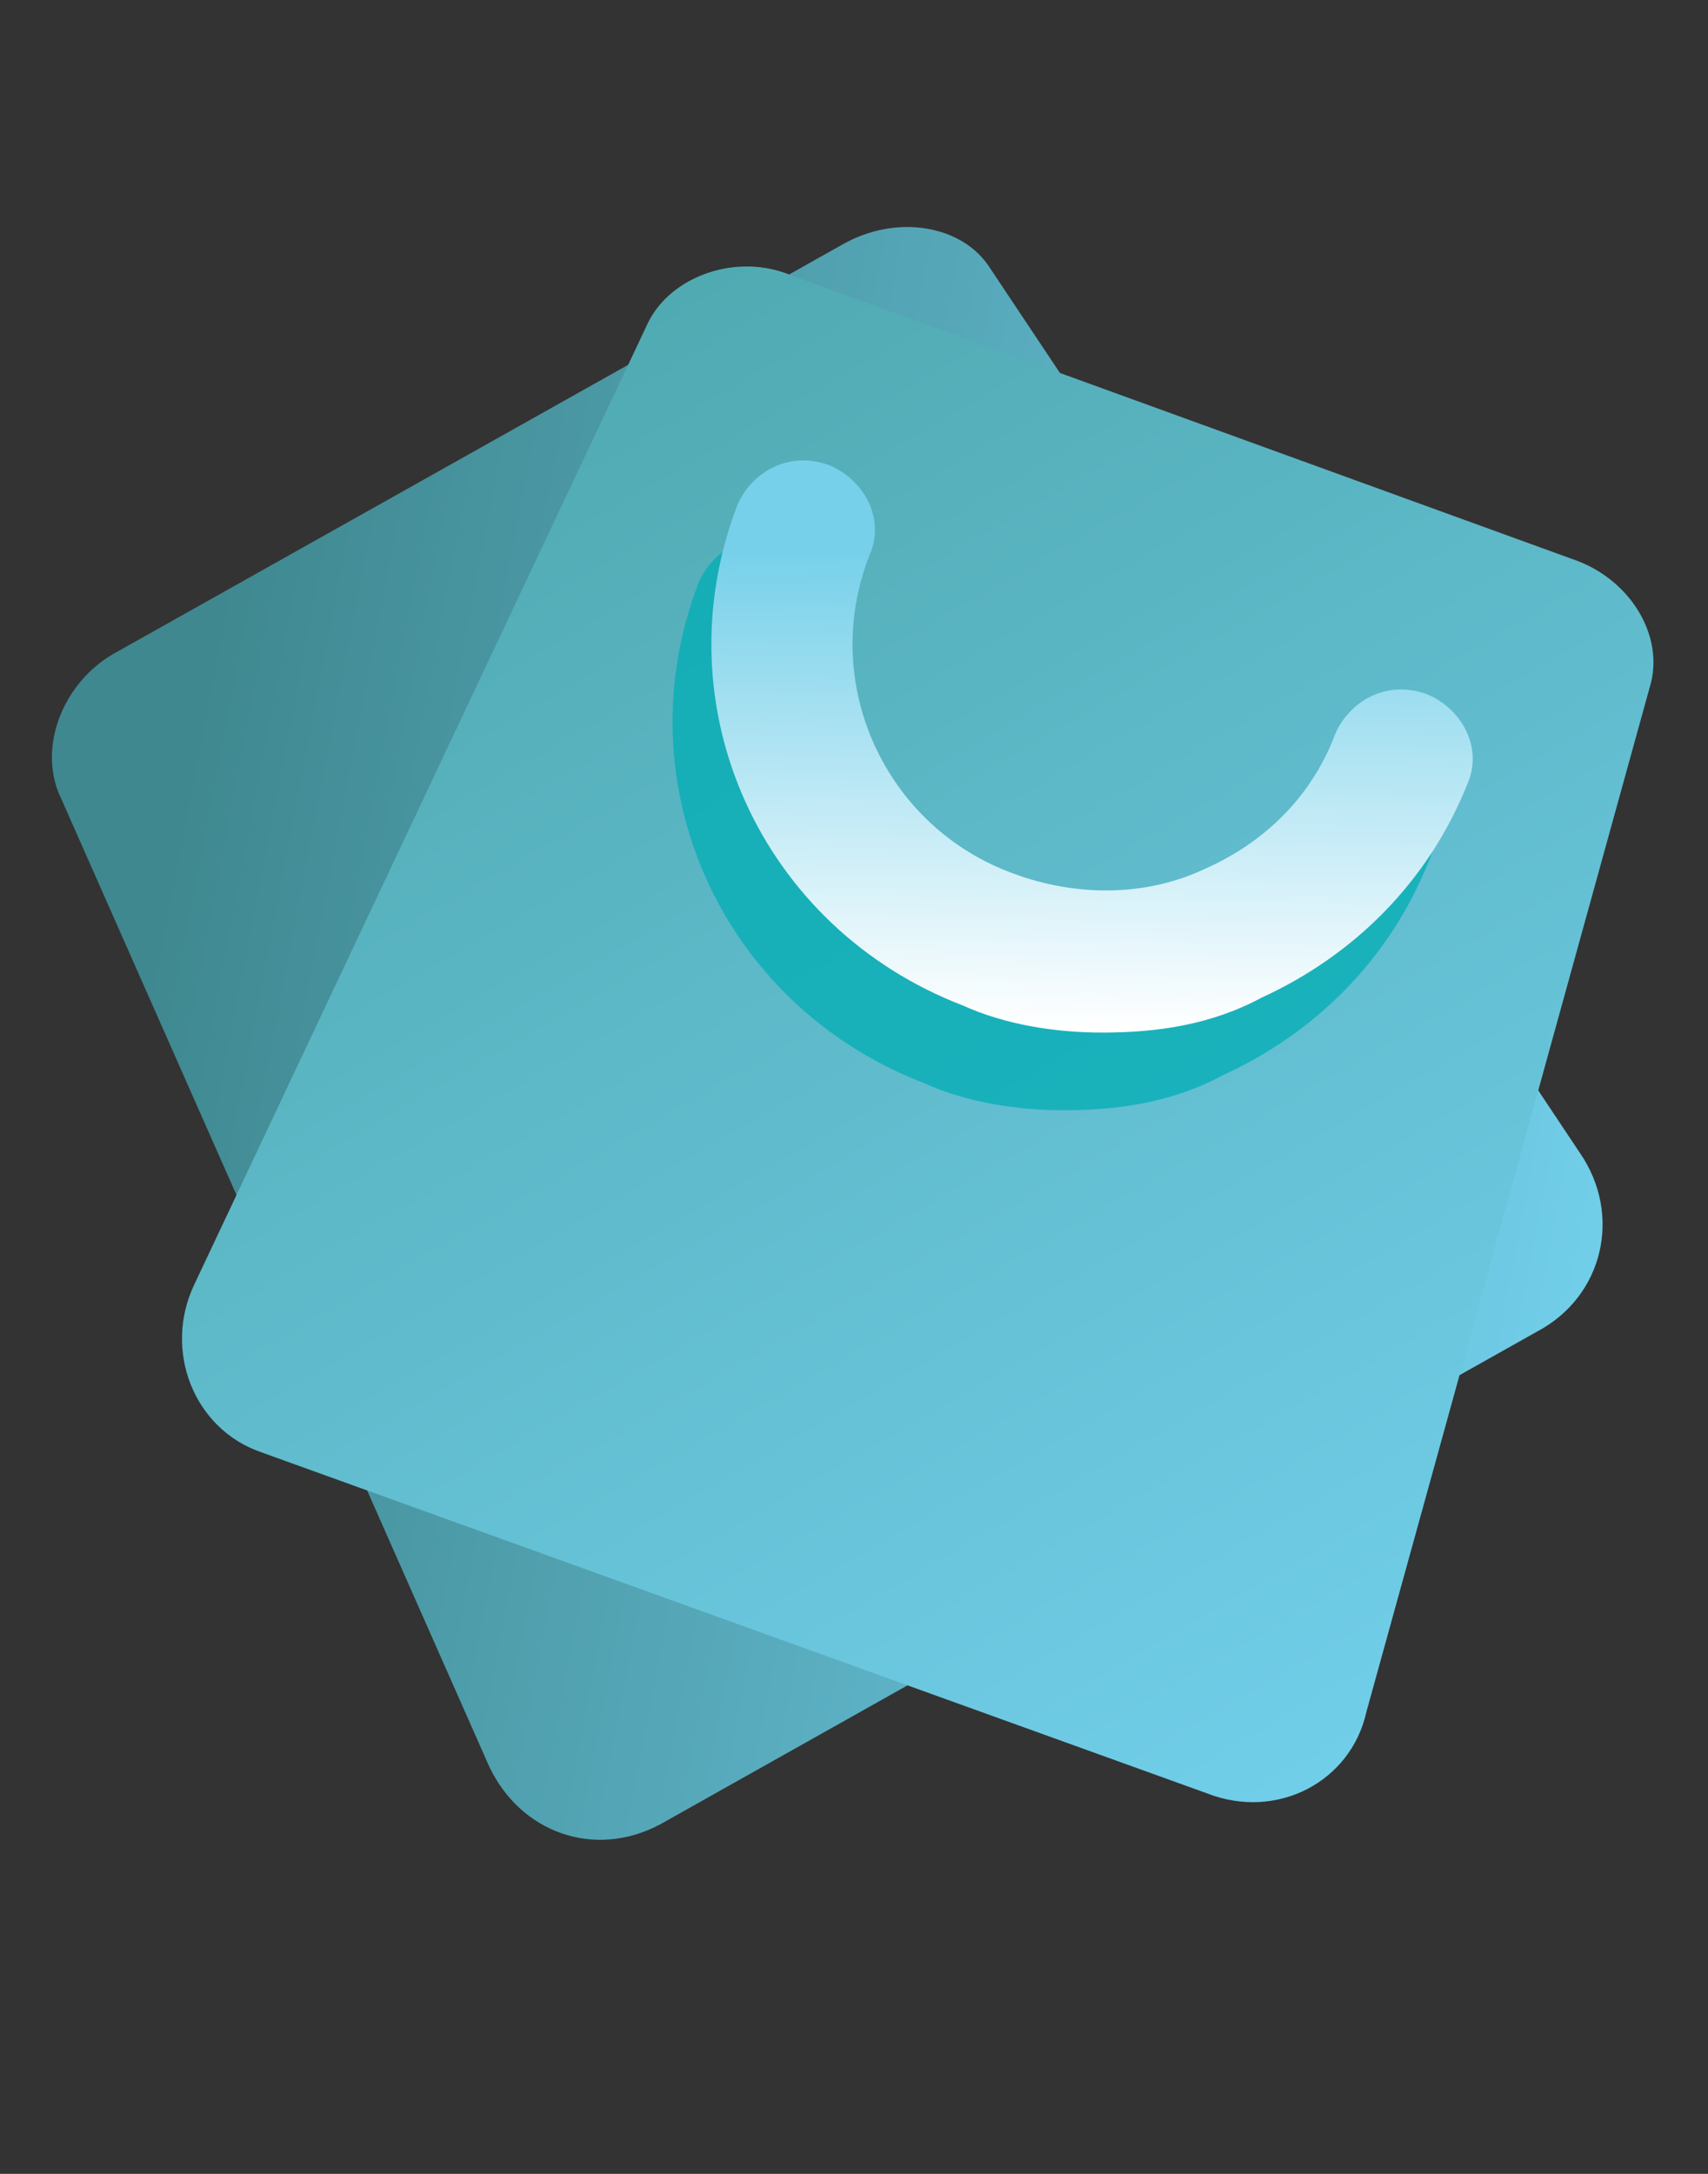 <?xml version="1.0" encoding="utf-8"?>
<!-- Generator: Adobe Illustrator 21.0.0, SVG Export Plug-In . SVG Version: 6.00 Build 0)  -->
<svg version="1.1" id="图层_1" xmlns="http://www.w3.org/2000/svg" xmlns:xlink="http://www.w3.org/1999/xlink" x="0px" y="0px"
	 viewBox="0 0 44 56" style="enable-background:new 0 0 44 56;" xml:space="preserve">
<rect x="0" y="0" width="44" height="56" fill="#333333" stroke="none"/>
<style type="text/css">
	.st0{fill:url(#SVGID_1_);}
	.st1{fill:url(#SVGID_2_);}
	.st2{opacity:0.75;}
	.st3{fill:#00ADB4;}
	.st4{fill:url(#SVGID_3_);}
</style>
<g>
	
		<linearGradient id="SVGID_1_" gradientUnits="userSpaceOnUse" x1="-16.297" y1="9.461" x2="4.5" y2="45.484" gradientTransform="matrix(0.654 -0.756 0.756 0.654 4.107 4.522)">
		<stop  offset="8.402305e-02" style="stop-color:#3F8890"/>
		<stop  offset="0.996" style="stop-color:#71CEE9"/>
	</linearGradient>
	<path class="st0" d="M39.6,34.3L17,47c-1.7,0.9-3.6,0.2-4.4-1.5L1.5,20.4C1,19.1,1.7,17.5,3,16.8L21.7,6.3c1.4-0.8,3.1-0.5,3.8,0.6
		l15.2,22.8C41.8,31.3,41.3,33.4,39.6,34.3z"/>
</g>
<g>
	<linearGradient id="SVGID_2_" gradientUnits="userSpaceOnUse" x1="14.128" y1="9.337" x2="34.926" y2="45.359">
		<stop  offset="3.094059e-04" style="stop-color:#50AAB2"/>
		<stop  offset="1" style="stop-color:#71CEE9"/>
	</linearGradient>
	<path class="st1" d="M31.1,46.2L6.7,37.4C5,36.8,4.2,34.8,5,33.1L16.7,8.3c0.6-1.2,2.3-1.8,3.7-1.2l20.1,7.3c1.5,0.5,2.4,2,2,3.3
		l-7.3,26.4C34.8,45.9,32.9,46.9,31.1,46.2z"/>
</g>
<g>
	<g class="st2">
		<path class="st3" d="M27.4,28.6c-1.2,0-2.5-0.2-3.6-0.7c-5.2-2-7.8-7.7-5.8-12.9c0.4-0.9,1.4-1.4,2.4-1c0.9,0.4,1.4,1.4,1,2.3
			c-1.3,3.3,0.4,7,3.7,8.2c1.6,0.6,3.4,0.6,4.9-0.1c1.6-0.7,2.8-1.9,3.4-3.5c0.4-0.9,1.4-1.4,2.4-1c0.9,0.4,1.4,1.4,1,2.3
			c-1,2.5-2.9,4.4-5.3,5.5C30.2,28.4,28.8,28.6,27.4,28.6z"/>
	</g>
	<g>
		<linearGradient id="SVGID_3_" gradientUnits="userSpaceOnUse" x1="28.239" y1="12.096" x2="27.985" y2="26.637">
			<stop  offset="0.151" style="stop-color:#76D0EA"/>
			<stop  offset="0.988" style="stop-color:#FFFFFF"/>
		</linearGradient>
		<path class="st4" d="M28.4,26.6c-1.2,0-2.5-0.2-3.6-0.7c-5.2-2-7.8-7.7-5.8-12.9c0.4-0.9,1.4-1.4,2.4-1c0.9,0.4,1.4,1.4,1,2.3
			c-1.3,3.3,0.4,7,3.7,8.2c1.6,0.6,3.4,0.6,4.9-0.1c1.6-0.7,2.8-1.9,3.4-3.5c0.4-0.9,1.4-1.4,2.4-1c0.9,0.4,1.4,1.4,1,2.3
			c-1,2.5-2.9,4.4-5.3,5.5C31.2,26.4,29.8,26.6,28.4,26.6z"/>
	</g>
</g>
</svg>

